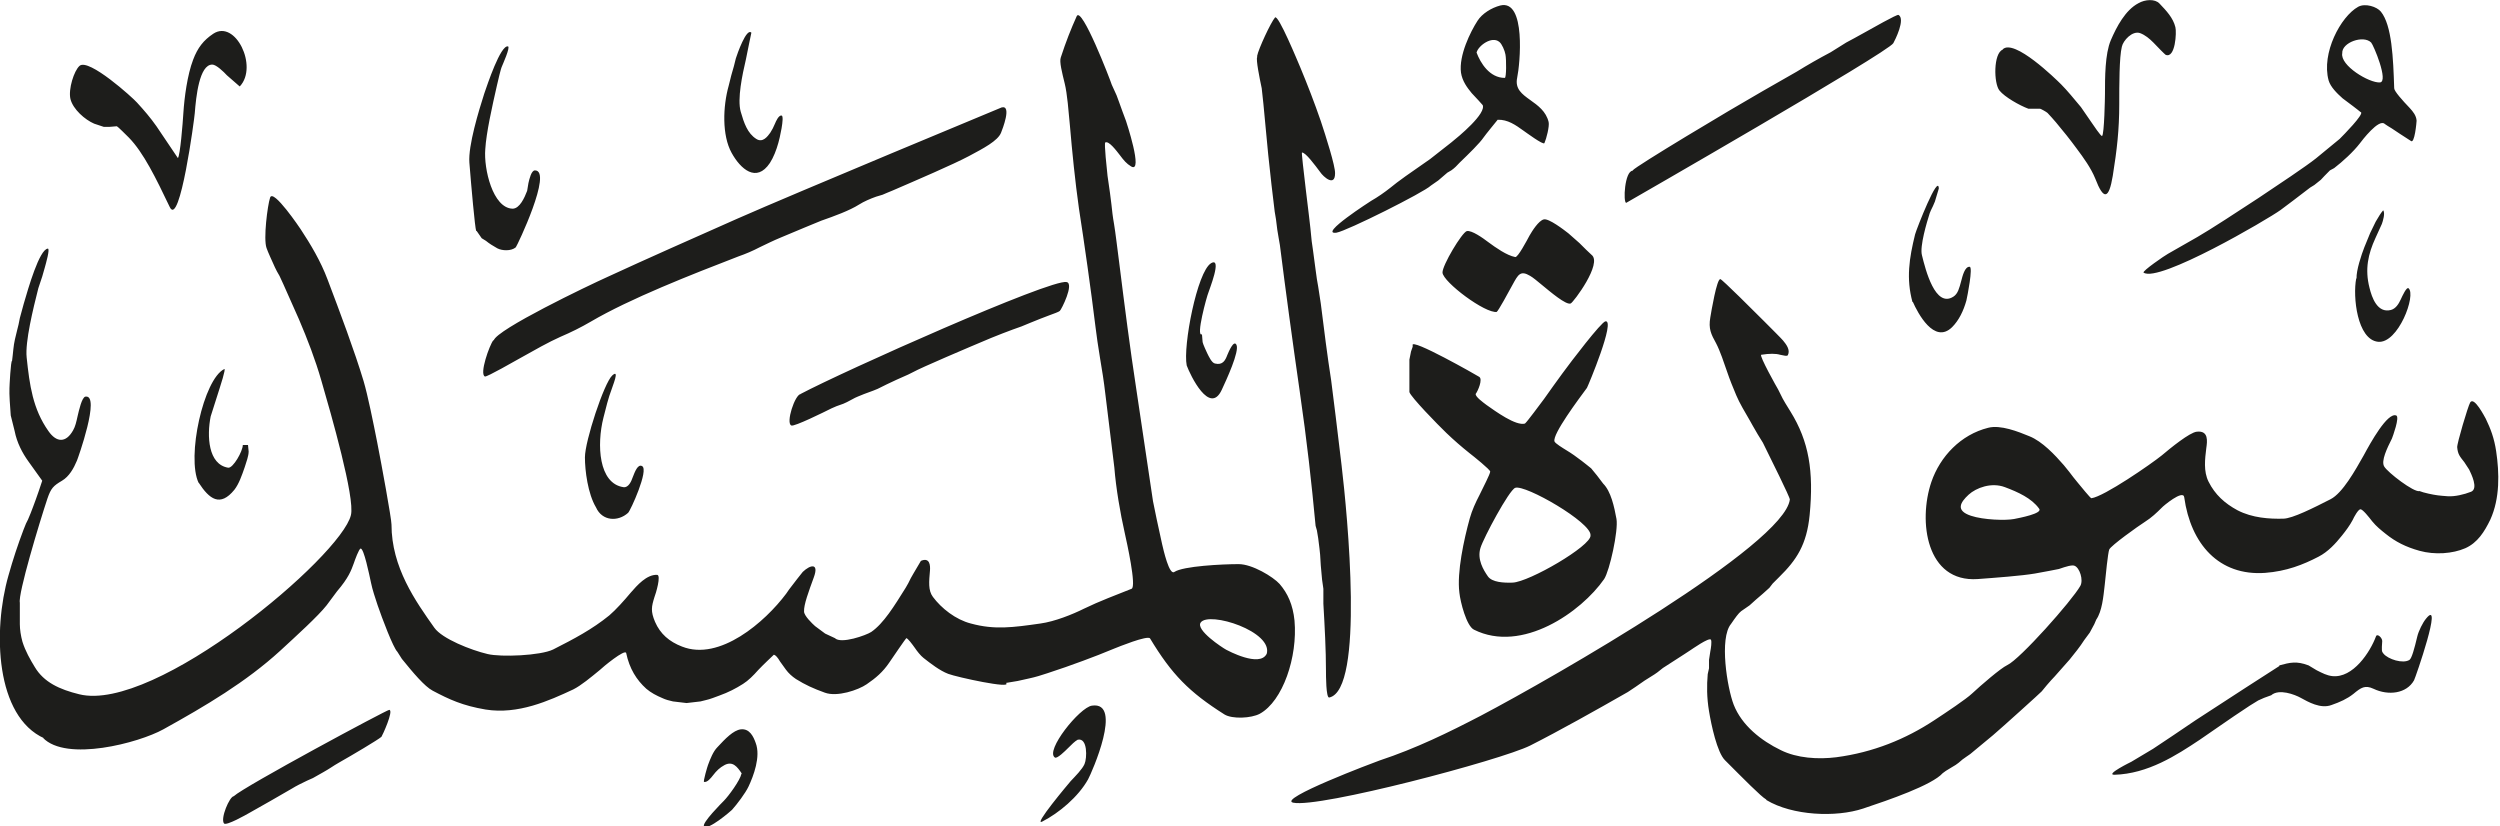 <svg viewBox="0 0 77.02 25.46" xmlns="http://www.w3.org/2000/svg"><path d="m45.49 1.62c.12.32.4.78.87.78.05 0 .05-.57.02-.72-.02-.12-.11-.33-.19-.39-.23-.19-.65.12-.7.33m26.67.02c-.07.38.83.92 1.16.9.28-.02-.2-1.16-.27-1.23-.24-.24-.91 0-.89.33m-49.01-.64s-.12.57-.17.83c-.11.47-.27 1.22-.16 1.61.1.35.21.67.48.84.2.13.35-.08.43-.19q.08-.12.15-.29c.02-.05.11-.26.2-.24.1.02-.07.75-.1.84-.06.22-.15.45-.26.62-.42.63-.91.18-1.18-.31-.3-.54-.27-1.43-.09-2.07l.04-.16.04-.16.08-.28.06-.24c.04-.13.33-.96.48-.79m38.55.51c.35-.34 1.63.91 1.8 1.08.18.18.41.46.61.7.03.04.22.32.31.45.07.1.3.45.34.44.07-.04.09-1.22.09-1.28 0-.52 0-1.25.18-1.67s.45-.93.85-1.14c.21-.12.51-.14.65.01.21.22.42.44.49.73.04.15 0 .97-.3.85-.01 0-.25-.24-.38-.38-.12-.12-.25-.23-.41-.29-.24-.08-.52.23-.56.42-.08.32-.08 1.18-.08 1.77 0 .79-.07 1.4-.2 2.21-.12.72-.28.76-.54.08-.13-.32-.36-.64-.57-.92-.19-.26-.42-.55-.64-.81-.09-.11-.17-.19-.26-.29-.03-.03-.21-.13-.23-.13h-.36c-.27-.1-.73-.36-.89-.56-.18-.22-.19-1.15.1-1.26m-11.4 3.72c.08-.12 3-1.87 4-2.44.3-.17 1.01-.58 1.05-.6.34-.21.69-.41 1.05-.6l.48-.3c.12-.06.35-.19.55-.3s1.02-.58 1.06-.55c.22.13-.11.78-.16.87-.15.28-8.23 4.92-8.23 4.92-.1-.01-.05-.98.2-.99m-42.92-2.6s-.29-.25-.39-.34c-.1-.11-.33-.33-.45-.33-.4 0-.5.99-.54 1.5-.01.16-.46 3.54-.77 2.89-.43-.9-.81-1.68-1.26-2.14-.07-.07-.35-.35-.37-.35l-.24.02h-.16l-.3-.1c-.28-.12-.65-.44-.73-.76-.07-.3.11-.87.28-1.02.28-.25 1.65.99 1.77 1.13.22.24.41.46.6.73.09.13.66.98.66.98.07-.07.15-1.07.17-1.4.03-.46.12-1.16.3-1.63.14-.37.32-.6.62-.8.68-.45 1.39 1.01.82 1.62m38.29.58s-.23-.26-.34-.37c-.14-.17-.29-.37-.33-.63-.07-.53.29-1.26.51-1.6.14-.22.43-.4.7-.47.8-.2.61 1.81.52 2.23-.07.34.15.5.4.68.24.17.49.35.57.68.03.13-.07.52-.13.65-.03.07-.58-.34-.64-.38-.25-.18-.49-.35-.8-.34 0 0-.4.49-.43.54-.12.18-.46.51-.74.78-.07.08-.17.18-.26.24l-.12.07-.28.24-.23.16c-.2.2-2.59 1.4-2.91 1.45-.57.07 1.07-.98 1.07-.98.21-.12.41-.26.6-.41.2-.17.64-.48 1.22-.88 0 0 .46-.36.65-.51.2-.16 1.12-.91.96-1.17m-31 3.9c-.04-.12-.15-1.36-.21-2.11-.04-.52.29-1.6.46-2.13.09-.26.5-1.5.73-1.45.08.02-.17.57-.18.6-.05.1-.12.44-.16.6-.15.66-.33 1.46-.36 1.97-.05.6.23 1.81.84 1.83.22 0 .37-.34.45-.55l.04-.24c.03-.13.09-.39.2-.39.56 0-.55 2.33-.59 2.37-.14.12-.42.11-.57.03-.14-.08-.24-.14-.35-.23l-.13-.08-.16-.23zm58.05-3.67s-.16-.13-.23-.18c-.08-.06-.32-.24-.32-.24-.18-.16-.37-.35-.43-.55-.23-.84.37-1.97.91-2.27.22-.12.58 0 .7.15.34.42.38 1.43.41 2.36 0 .09.25.37.48.61.1.11.2.23.21.39 0 .03-.06.74-.18.62l-.34-.22-.24-.16c-.07-.04-.21-.13-.22-.14-.18-.18-.71.52-.77.6-.2.26-.53.56-.79.76l-.13.07q-.2.2-.28.29l-.2.16-.13.08c-.27.21-.84.64-.91.69-.4.29-3.75 2.25-4.22 1.93-.06-.04.67-.54.75-.58.07-.04.58-.33.91-.52.4-.23 1.27-.8 1.88-1.2.6-.4 1.47-.98 1.77-1.22.23-.19.68-.56.73-.6.13-.13.73-.74.66-.82m-26.62 6.15c-.36.06-1.66-.92-1.68-1.21-.01-.22.6-1.24.75-1.28.15-.03.49.21.66.34.23.17.57.41.83.46.08.02.36-.51.44-.66.08-.14.28-.46.44-.5.15-.04.62.32.76.43.11.1.23.2.34.3.1.1.33.33.37.36.35.26-.56 1.47-.64 1.5-.14.06-.63-.36-.91-.59-.11-.09-.25-.21-.34-.26-.3-.18-.37-.04-.54.27-.13.24-.44.81-.49.84m12.81-.3c-.2-.73-.1-1.36.08-2.09.05-.18.72-1.89.73-1.41 0 0-.1.34-.12.4l-.06.14q-.08.16-.1.22c-.09.28-.31 1.02-.24 1.29.11.45.41 1.64.97 1.28.14-.09.18-.26.24-.48.04-.15.11-.45.26-.44.11 0-.07.91-.1 1.04-.09.32-.23.61-.44.82-.55.54-1.06-.44-1.21-.78m13.67-.72c-.01-.25.15-.73.24-.96.06-.14.12-.29.18-.44l.17-.35c.12-.2.14-.24.23-.35.07.08-.01.34-.04.42 0 0-.15.33-.2.44-.22.48-.33.95-.18 1.53.07.29.24.79.66.68.15-.04.24-.19.3-.32s.18-.39.24-.35c.25.2-.32 1.72-.94 1.65-.64-.07-.78-1.39-.67-1.95m-57.38 1.91c.09-.34 2.91-1.69 3.51-1.96 1.19-.55 2.66-1.2 3.99-1.79 1.79-.79 8.15-3.43 8.15-3.43.32-.08.02.68-.02.78-.1.25-.54.48-.99.72-.49.26-1.61.74-2.35 1.06l-.17.07-.14.06-.2.06c-.17.06-.38.15-.52.24-.3.19-.77.36-1.17.5-.06.02-.89.37-1.25.52-.22.09-.44.2-.65.3-.21.11-.42.2-.65.28-1.45.56-3.34 1.3-4.55 2.01-.29.17-.61.33-.94.47-.34.15-.82.42-1.21.64-.18.1-1.05.6-1.11.58-.18-.07.14-.97.26-1.12m21.36.78c-.12-.59.32-2.89.75-3.15.36-.21-.07.85-.08.9-.05.11-.4 1.39-.2 1.29l.02.24c.01.06.12.3.14.34.05.1.14.3.24.32.24.06.32-.1.38-.26.05-.12.2-.47.28-.32.11.19-.32 1.11-.45 1.39-.37.8-.97-.45-1.08-.75m-11.9.88c1.34-.71 7.71-3.55 8.2-3.45.24.05-.16.85-.21.89-.03.03-.2.09-.31.13-.17.06-.41.16-.61.24-.18.08-.34.14-.52.2-.2.07-.44.17-.67.26-.74.31-2.17.92-2.4 1.05l-.16.08-.36.16c-.2.09-.4.19-.58.28q-.06.03-.42.16c-.12.05-.26.1-.36.16q-.2.11-.28.14-.24.08-.36.14c-.24.12-1.15.57-1.24.53-.18-.07.11-.96.29-.97m-18.55 2.74c-.38-.79.15-3.2.79-3.51.06-.03-.14.58-.14.58-.09.28-.28.88-.28.88-.12.6-.08 1.48.54 1.58.15.02.45-.51.45-.7h.16l.02.2c0 .14-.07.32-.12.48-.09.26-.18.52-.32.7-.44.54-.77.29-1.1-.22m56.7.8c-.23-.32-.65-.51-1.05-.66-.42-.16-.89.02-1.12.23-.26.24-.41.49.07.65.39.13 1.07.15 1.33.1.15-.03.9-.17.77-.32m-44.46-.04c-.25-.42-.34-1.13-.34-1.54 0-.5.59-2.29.84-2.52s0 .35-.03.46c-.07.17-.18.59-.24.84-.21.83-.15 2.03.62 2.14.15.02.24-.18.28-.3.07-.18.16-.42.29-.35.22.11-.36 1.38-.43 1.44-.31.28-.8.26-.99-.17m30.64.86c.03-.39-2.01-1.57-2.32-1.46-.19.07-.98 1.55-1.07 1.85-.11.35.09.68.23.88.13.18.48.2.76.19.51-.02 2.42-1.13 2.4-1.45m-2.01-3.46c.06-.05.43-.55.58-.75.19-.27.37-.52.56-.78.27-.37 1.2-1.59 1.33-1.61.32-.05-.53 1.98-.57 2.05-.25.34-1.07 1.43-1 1.65.02.06.25.2.38.28.12.07.32.21.46.32.06.05.26.2.29.23l.18.22.19.25c.24.24.34.71.41 1.09.06.36-.21 1.59-.38 1.85-.7 1.01-2.53 2.3-4.01 1.56-.23-.11-.42-.85-.45-1.14-.08-.63.14-1.64.32-2.29.07-.25.18-.49.3-.72.12-.25.32-.63.33-.72 0-.06-.51-.47-.64-.57-.25-.2-.48-.4-.71-.62-.27-.26-1.09-1.1-1.14-1.26v-1l.05-.25c.05-.14.06-.16.05-.19-.08-.25 1.99.93 2.05.97.12.07-.04.44-.11.53 0 .09.22.25.34.34.27.19.9.65 1.18.57m-7.96 7.11c.23-.7-1.78-1.34-2.03-.98-.16.23.66.77.79.84.04.02 1.02.55 1.24.13m-.29-18.43c.04-.21.42-1.03.55-1.18.1-.11.71 1.38.78 1.54.22.53.43 1.07.63 1.65.15.45.45 1.39.44 1.61 0 .43-.36.11-.46-.04-.15-.2-.45-.61-.56-.6-.03 0 .26 2.27.26 2.33l.04.4.04.28q.04.28.08.6t.08.52c.02.14.06.38.08.52.1.8.2 1.6.32 2.37.05.35.21 1.7.32 2.61.18 1.52.71 6.93-.38 7.16-.1.02-.1-.69-.1-.82 0-.64-.04-1.38-.08-2.07v-.46l-.04-.28-.04-.44q-.02-.4-.04-.52l-.04-.32-.04-.24-.04-.14c-.13-1.37-.26-2.56-.49-4.15-.22-1.53-.43-3.07-.61-4.5l-.04-.23-.04-.24-.04-.32-.04-.24c-.05-.38-.15-1.27-.2-1.76l-.08-.84c-.03-.35-.11-1.16-.12-1.2-.07-.33-.18-.88-.14-.96m-37.36 20.99c-1.51-.67-1.6-3.31-1.11-5.02.14-.5.29-.95.46-1.4l.08-.2.06-.12c.06-.14.11-.26.16-.4.09-.23.28-.79.28-.8s-.33-.45-.43-.6c-.18-.25-.35-.57-.42-.93l-.04-.16-.04-.16-.04-.16c-.02-.24-.05-.67-.04-.84 0-.05.04-.86.08-.84 0 0 .04-.33.04-.36.02-.21.07-.4.12-.6l.04-.16.04-.2c.02-.08.08-.29.12-.44.14-.48.48-1.67.74-1.7.08-.01-.06.47-.09.58l-.08.28c-.04.12-.12.36-.12.36-.16.63-.41 1.65-.36 2.13.09.86.19 1.59.67 2.27.25.36.54.37.76-.02.07-.12.1-.26.14-.44.04-.17.13-.58.24-.6.48-.08-.24 1.93-.26 1.97-.1.24-.24.49-.46.62-.27.16-.34.23-.45.55-.25.75-.91 2.94-.85 3.21v.66c0 .16.03.36.08.54.09.29.24.55.38.78.28.47.76.69 1.37.84 2.34.58 8.07-4.25 8.37-5.52.13-.53-.61-3.11-.91-4.14-.19-.66-.43-1.28-.69-1.89l-.48-1.08-.12-.26-.08-.14-.06-.12c-.09-.2-.22-.48-.26-.6-.1-.28.03-1.31.11-1.55.09-.3.94.97.94.97.31.47.62.99.83 1.55.39 1.03.83 2.2 1.11 3.13.13.44.3 1.28.42 1.89.13.66.44 2.35.44 2.53 0 1.32.74 2.36 1.32 3.18.24.34 1.13.69 1.64.81.41.1 1.63.05 2.02-.14.65-.33 1.2-.62 1.73-1.05.2-.17.46-.46.66-.7.2-.23.49-.56.81-.55.14 0-.04.59-.08.69-.09.29-.12.43.02.76.16.37.44.61.83.76 1.16.46 2.56-.76 3.21-1.63l.09-.13c.11-.15.41-.53.42-.54.23-.22.51-.29.34.17-.16.44-.31.84-.3 1.05 0 .13.25.37.34.45t.31.23l.3.14c.19.19.97-.09 1.12-.19.38-.26.71-.8 1.06-1.36l.08-.14.08-.16.08-.14s.23-.39.23-.39c.28-.12.29.15.28.29-.03.35-.06.62.09.82.26.35.7.7 1.17.82.73.2 1.3.12 2.14 0 .44-.06.99-.28 1.35-.46.45-.22 1.01-.43 1.46-.61.16-.06-.15-1.45-.21-1.72-.14-.62-.27-1.38-.32-2.01 0 0-.2-1.65-.28-2.29-.04-.35-.1-.73-.16-1.08-.05-.3-.12-.77-.14-.96-.14-1.15-.35-2.62-.51-3.65-.12-.85-.21-1.75-.28-2.57-.04-.42-.08-.97-.16-1.29-.08-.33-.17-.67-.12-.8.16-.49.31-.87.49-1.27.15-.33 1.03 1.95 1.08 2.11l.15.33.07.19c.07.2.16.44.22.6 0 0 .54 1.62.16 1.4-.15-.09-.23-.19-.35-.35-.11-.14-.34-.45-.45-.39-.04.02.05.84.07 1.03.04.26.12.84.12.88.02.19.04.38.08.6.04.23.11.82.16 1.2.17 1.36.33 2.61.52 3.85l.52 3.49c.02.12.19.92.28 1.32.04.17.22.98.38.86.27-.18 1.48-.24 1.98-.24.42 0 1.06.39 1.26.61.25.29.41.64.46 1.13.1 1.12-.36 2.48-1.07 2.87-.26.14-.85.17-1.09.02-1.09-.69-1.62-1.23-2.29-2.34-.07-.11-1 .27-1.1.31-.34.14-.64.26-.97.38-.35.13-.72.26-1.09.38-.18.06-.37.12-.56.16l-.36.08-.36.06c.22.2-1.52-.18-1.78-.28s-.53-.31-.76-.49c-.09-.07-.2-.21-.26-.3-.1-.14-.22-.3-.27-.31-.01 0-.43.61-.53.76-.19.28-.41.47-.69.66-.26.18-.91.4-1.29.26-.36-.13-.6-.24-.89-.42-.12-.08-.23-.18-.31-.29l-.18-.25q-.11-.19-.19-.21s-.35.33-.48.47c-.15.17-.31.33-.47.43-.22.14-.45.26-.73.36-.14.05-.28.11-.42.14l-.16.04-.43.05-.42-.05c-.1-.02-.24-.06-.32-.1-.19-.08-.36-.17-.5-.29-.3-.27-.52-.62-.62-1.1-.03-.14-.73.44-.81.52-.28.23-.58.48-.82.6-.75.35-1.7.78-2.7.62-.71-.12-1.12-.31-1.63-.58-.25-.13-.61-.56-.95-.98-.04-.06-.13-.21-.14-.22-.13-.13-.47-1.03-.61-1.44-.07-.21-.16-.48-.2-.68-.06-.28-.22-1.06-.32-1.06-.05 0-.18.36-.21.45-.08.22-.16.45-.52.87l-.32.43c-.26.33-.92.93-1.43 1.4-1.05.96-2.3 1.7-3.6 2.42-.76.42-2.99 1.01-3.71.26m68.9-2.23c.33-.09.53-.14.9 0l.25.15c.18.09.31.16.48.18.64.07 1.17-.74 1.35-1.23.04-.09.19.05.19.15-.02.3-.02.32.04.39.14.17.6.32.8.19.07-.05.15-.34.24-.72.04-.17.17-.43.27-.55.54-.67-.33 1.83-.37 1.9-.23.41-.79.48-1.25.26-.26-.12-.38-.04-.62.16-.19.15-.41.25-.67.34-.34.13-.73-.1-.95-.22-.18-.1-.67-.29-.91-.08l-.22.08-.18.08-.26.16-.48.32c-.16.11-.32.22-.48.33-.14.1-.38.26-.58.4-.72.48-1.6 1.05-2.63 1.08-.3 0 .52-.4.52-.4s.52-.31.67-.4l.24-.16.36-.24.71-.48c.79-.52 2.5-1.62 2.58-1.67m-15.81 4.11c-.15-.08-.71-.65-1.27-1.21-.24-.24-.42-1.08-.49-1.51-.07-.42-.07-.79-.04-1.14l.04-.18v-.26l.04-.26c.02-.1.05-.3.02-.36-.05-.09-.61.31-.63.32 0 0-.24.16-.85.55-.12.1-.21.17-.36.26-.13.08-.26.16-.48.32l-.24.16c-.98.56-2.12 1.2-3.01 1.65-.9.45-6.5 1.93-7.3 1.76-.51-.11 2.49-1.24 2.66-1.3 1.12-.37 2.14-.87 3.12-1.38 2.26-1.19 9.35-5.26 9.52-6.66 0-.08-.57-1.22-.83-1.75l-.16-.26c-.09-.15-.24-.42-.24-.42-.14-.24-.33-.56-.42-.78-.1-.24-.2-.48-.28-.72-.1-.29-.22-.65-.34-.88-.16-.29-.24-.45-.18-.8.03-.18.2-1.2.31-1.18.05 0 1.08 1.03 1.34 1.29.19.19.56.56.59.6.1.12.23.29.15.45-.02.05-.17 0-.24-.01q-.2-.06-.58 0c-.08.01.5 1.04.52 1.07l.14.28.08.14.16.26c.57.92.72 1.84.59 3.19-.09.91-.4 1.38-.94 1.91l-.2.2-.1.13-.2.18q-.13.11-.21.18l-.2.18-.13.09-.13.09c-.08.06-.18.2-.31.39-.37.44-.12 1.97.08 2.49.25.64.85 1.11 1.45 1.4.5.25 1.15.29 1.71.22 1.14-.15 2.14-.56 3.02-1.14.38-.25.98-.65 1.16-.82.28-.26.88-.78 1.09-.88.39-.18 1.99-1.98 2.25-2.44.1-.18-.02-.56-.18-.62-.08-.03-.25.02-.48.1 0 0-.55.11-.74.14-.41.07-1.22.13-1.76.17-1.59.11-1.84-1.78-1.43-2.99.27-.79.91-1.46 1.75-1.67.38-.1.93.12 1.27.26.4.16.79.58 1.06.89l.17.21c.08.11.17.22.26.33.1.12.39.48.42.48.39-.05 1.85-1.06 2.17-1.32.26-.22.86-.71 1.08-.73.37-.04.32.3.29.51-.04.33-.09.71.07 1.03.2.4.5.67.89.88.46.24.99.27 1.41.26.28 0 .95-.34 1.46-.6.37-.19.76-.89 1.02-1.35.21-.39.73-1.33 1-1.23.12.04-.11.66-.13.71-.15.3-.34.69-.24.86.1.18.92.81 1.09.76l.12.04.16.04c.23.05.32.06.6.08.21.01.48-.05.71-.14.23-.1 0-.55-.06-.68l-.15-.23c-.14-.18-.2-.24-.22-.46-.01-.11.33-1.26.4-1.38.12-.2.45.45.48.5.15.31.26.6.32 1 .1.67.12 1.45-.18 2.11-.18.37-.39.71-.77.88-.39.17-.94.21-1.41.08-.43-.12-.74-.28-1.04-.52-.15-.12-.29-.23-.42-.39-.1-.13-.29-.37-.36-.37s-.2.24-.24.33c-.09.17-.21.33-.33.48-.2.25-.43.5-.72.65-.48.25-.99.45-1.65.5-1.42.1-2.29-.89-2.49-2.33-.03-.25-.66.28-.69.32-.16.16-.32.31-.51.43-.22.14-1.06.74-1.11.86-.04.1-.11.8-.14 1.1-.04.35-.08.8-.26 1.06l-.06.14-.14.26-.17.23c-.14.22-.29.4-.45.6-.12.14-.31.35-.46.52-.12.12-.39.44-.4.46 0 .01-1.24 1.13-1.5 1.35-.16.13-.47.39-.7.58l-.13.09q-.11.07-.23.18-.07.06-.23.15c-.15.09-.2.12-.26.17-.33.37-1.67.83-2.45 1.09-.84.28-2.18.22-2.98-.26m-21.22-1.86c-.09.05-.18.14-.31.27-.07.07-.32.32-.39.28-.32-.2.76-1.55 1.14-1.6.97-.14-.01 2.07-.12 2.27-.3.54-.9 1.04-1.41 1.3-.31.16.81-1.17.87-1.24.16-.17.36-.37.43-.53.08-.18.1-.82-.21-.75m-26 1.74c.32-.3 4.73-2.67 4.79-2.66.15.01-.22.81-.24.83-.1.09-.91.57-1.3.79q-.14.08-.26.16c-.12.08-.32.19-.55.32l-.18.08c-.15.07-.35.17-.46.24-.44.26-.89.51-1.33.76-.07.04-.7.4-.77.32-.12-.15.17-.83.3-.84m15.65-.7c-.14-.21-.28-.39-.53-.26-.15.08-.25.18-.35.31-.07.09-.18.23-.28.21-.04 0 .11-.5.12-.52.07-.19.16-.42.29-.55.24-.26.49-.52.72-.55.27-.03.39.22.46.42.16.42-.07 1.02-.22 1.34-.1.21-.35.54-.51.72-.05.05-.74.64-.86.51-.09-.09.56-.74.61-.79.14-.14.5-.63.54-.83" fill="#1d1d1b" fill-rule="evenodd"/></svg>